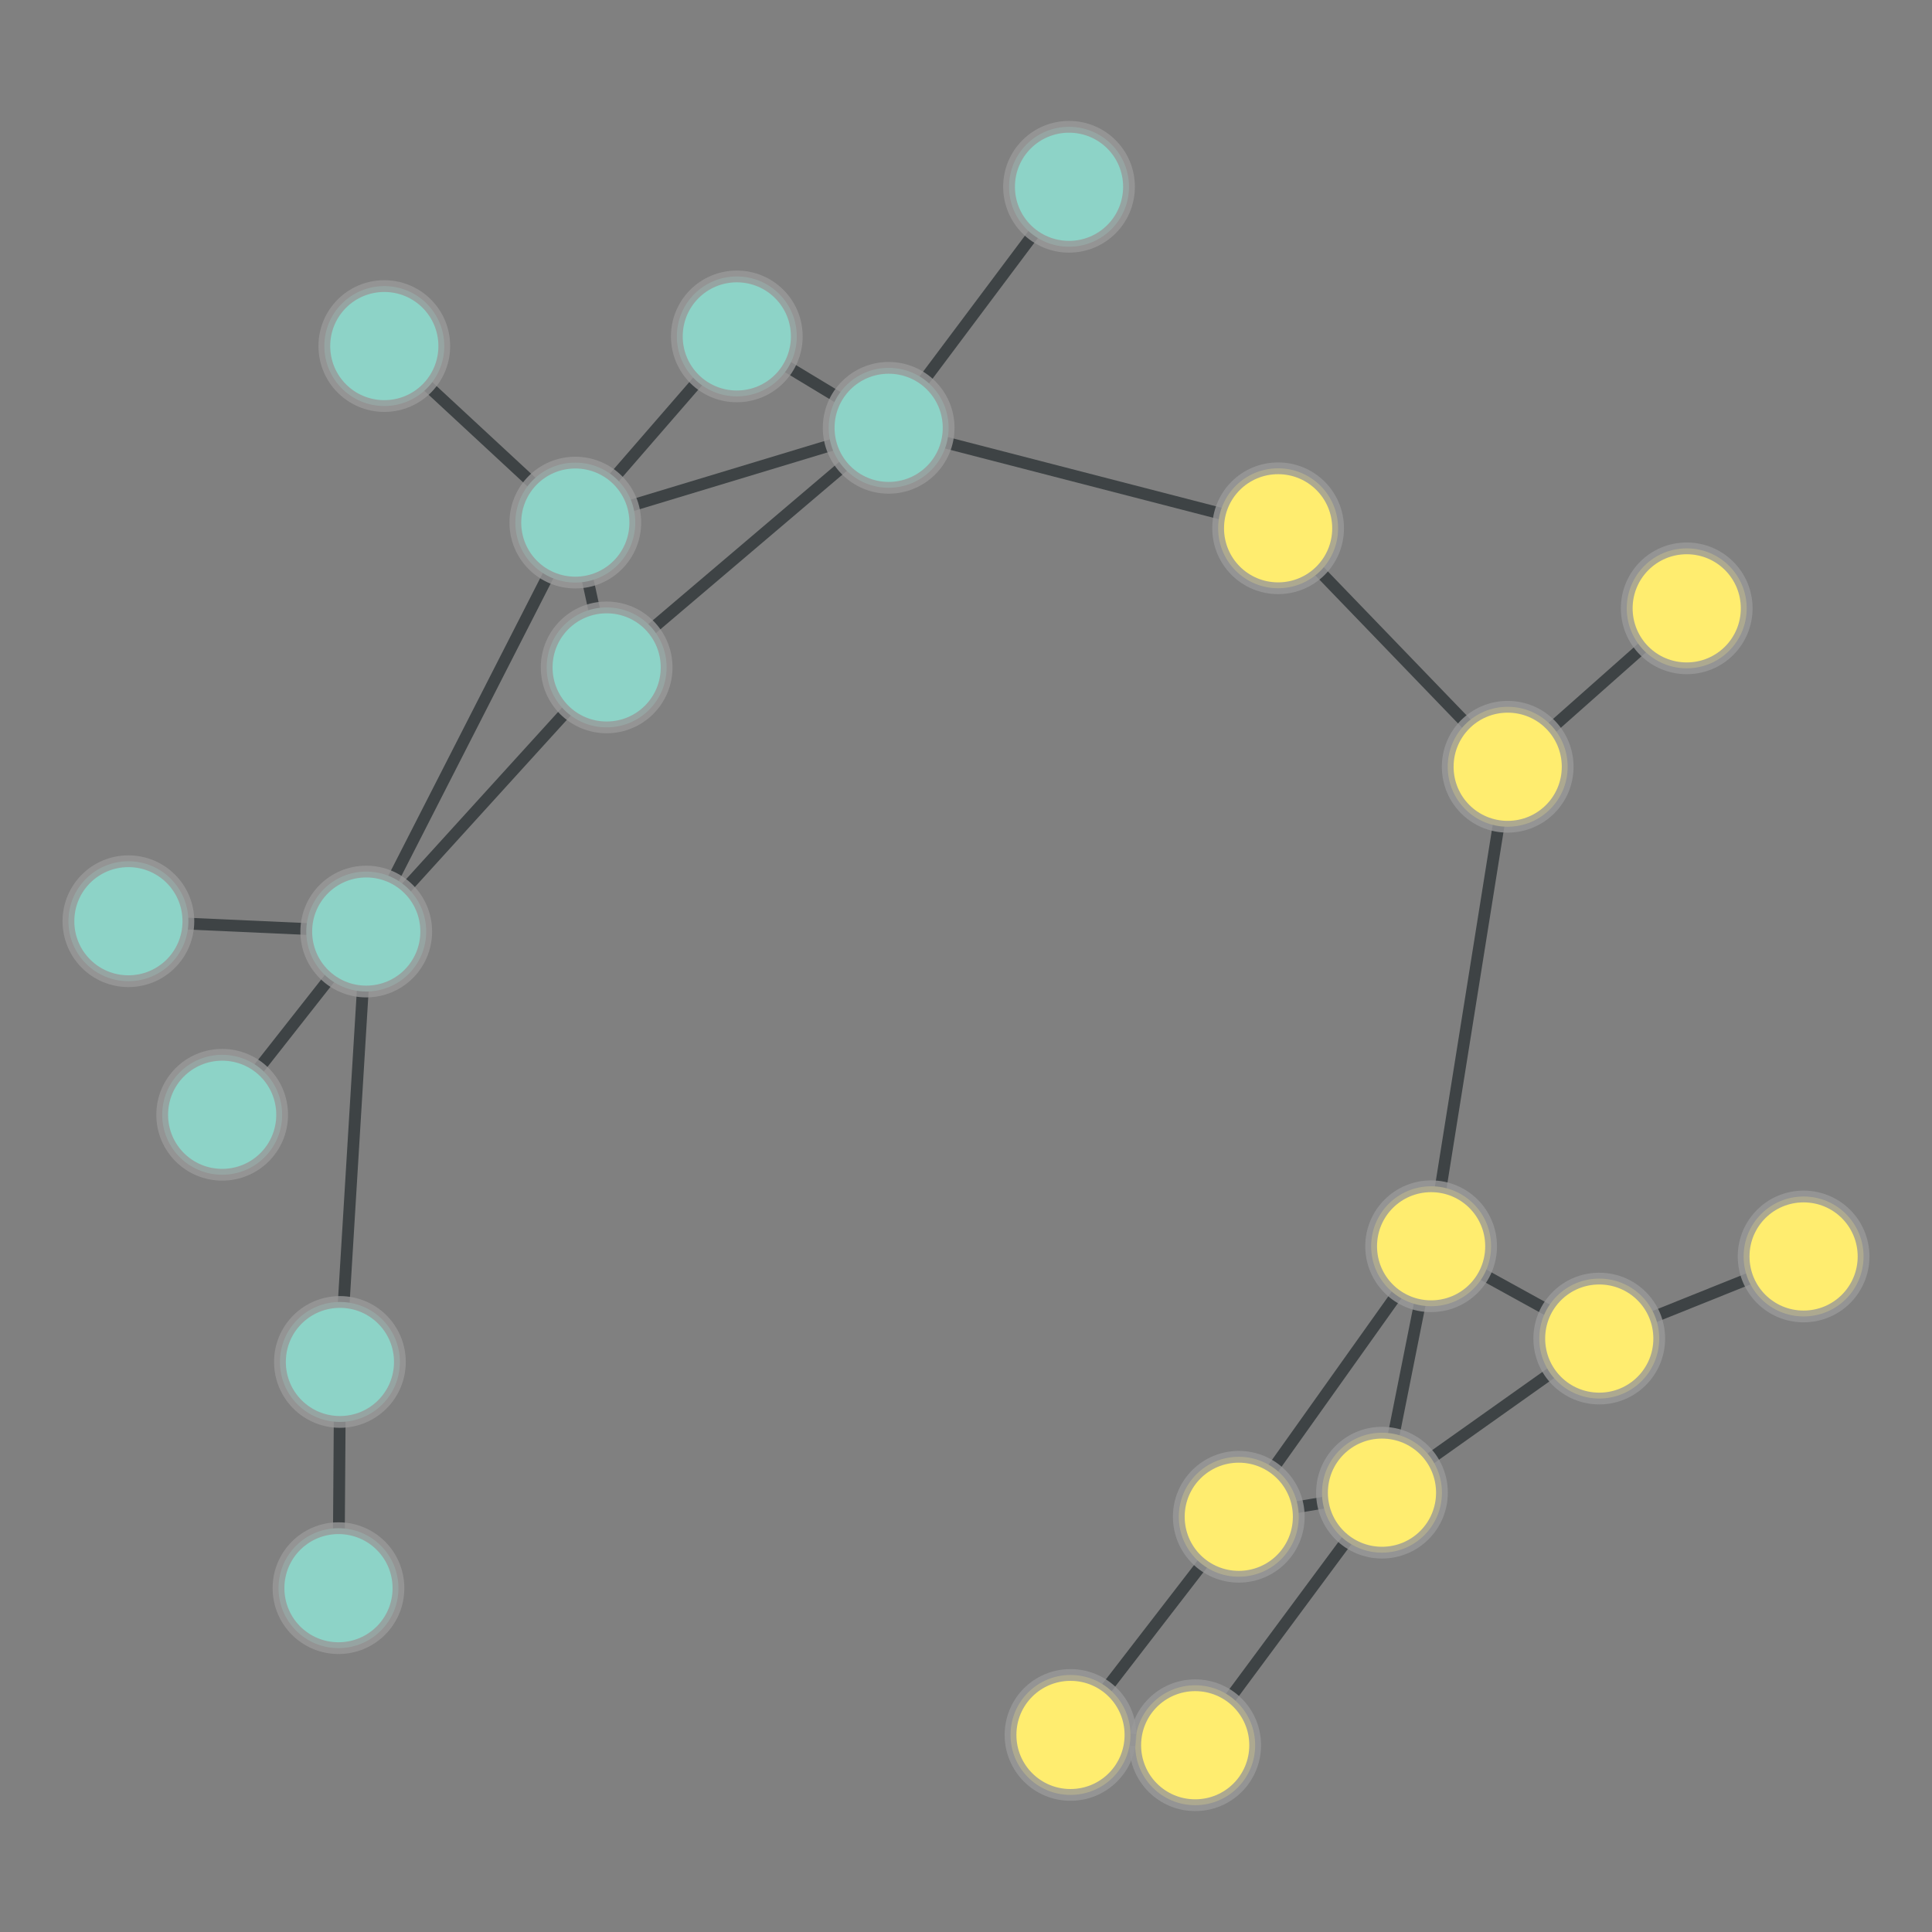 <?xml version="1.0" encoding="UTF-8"?>
<svg xmlns="http://www.w3.org/2000/svg" xmlns:xlink="http://www.w3.org/1999/xlink" width="600pt" height="600pt" viewBox="0 0 600 600" version="1.1">
<rect x="0" y="0" width="600" height="600" fill="#808080" stroke="none"/>
<defs>
<clipPath id="clip1">
  <path d="M 415 136 L 577 136 L 577 292 L 415 292 Z M 415 136 "/>
</clipPath>
<clipPath id="clip2">
  <path d="M 354.289 60.641 L 637.762 60.641 L 637.762 366.402 L 354.289 366.402 Z M 354.289 60.641 L 542.531 188.926 C 542.531 199.254 534.156 207.629 523.828 207.629 C 513.496 207.629 505.121 199.254 505.121 188.926 C 505.121 178.594 513.496 170.219 523.828 170.219 C 534.156 170.219 542.531 178.594 542.531 188.926 Z M 354.289 60.641 "/>
</clipPath>
<clipPath id="clip3">
  <path d="M 354.289 60.641 L 637.762 60.641 L 637.762 366.402 L 354.289 366.402 Z M 354.289 60.641 L 486.93 238.121 C 486.93 248.453 478.559 256.828 468.227 256.828 C 457.898 256.828 449.523 248.453 449.523 238.121 C 449.523 227.793 457.898 219.418 468.227 219.418 C 478.559 219.418 486.93 227.793 486.93 238.121 Z M 354.289 60.641 "/>
</clipPath>
<clipPath id="clip4">
  <path d="M 223 5 L 385 5 L 385 186 L 223 186 Z M 223 5 "/>
</clipPath>
<clipPath id="clip5">
  <path d="M 139.094 -45.367 L 468.879 -45.367 L 468.879 236.23 L 139.094 236.23 Z M 139.094 -45.367 L 350.699 58.004 C 350.699 68.336 342.328 76.711 331.996 76.711 C 321.668 76.711 313.293 68.336 313.293 58.004 C 313.293 47.676 321.668 39.301 331.996 39.301 C 342.328 39.301 350.699 47.676 350.699 58.004 Z M 139.094 -45.367 "/>
</clipPath>
<clipPath id="clip6">
  <path d="M 139.094 -45.367 L 468.879 -45.367 L 468.879 236.23 L 139.094 236.23 Z M 139.094 -45.367 L 294.684 132.863 C 294.684 143.191 286.312 151.566 275.98 151.566 C 265.652 151.566 257.277 143.191 257.277 132.863 C 257.277 122.531 265.652 114.156 275.98 114.156 C 286.312 114.156 294.684 122.531 294.684 132.863 Z M 139.094 -45.367 "/>
</clipPath>
<clipPath id="clip7">
  <path d="M 344 111 L 522 111 L 522 292 L 344 292 Z M 344 111 "/>
</clipPath>
<clipPath id="clip8">
  <path d="M 273.387 44.988 L 591.766 44.988 L 591.766 357.191 L 273.387 357.191 Z M 273.387 44.988 L 486.93 238.121 C 486.93 248.453 478.559 256.828 468.227 256.828 C 457.898 256.828 449.523 248.453 449.523 238.121 C 449.523 227.793 457.898 219.418 468.227 219.418 C 478.559 219.418 486.93 227.793 486.93 238.121 Z M 273.387 44.988 "/>
</clipPath>
<clipPath id="clip9">
  <path d="M 273.387 44.988 L 591.766 44.988 L 591.766 357.191 L 273.387 357.191 Z M 273.387 44.988 L 415.637 164.062 C 415.637 174.391 407.262 182.766 396.93 182.766 C 386.602 182.766 378.227 174.391 378.227 164.062 C 378.227 153.73 386.602 145.355 396.93 145.355 C 407.262 145.355 415.637 153.73 415.637 164.062 Z M 273.387 44.988 "/>
</clipPath>
<clipPath id="clip10">
  <path d="M 391 208.16 L 522 208.16 L 522 416.992 L 391 416.992 Z M 391 208.16 "/>
</clipPath>
<clipPath id="clip11">
  <path d="M 276.492 208.16 L 636.18 208.16 L 636.18 416.992 L 276.492 416.992 Z M 276.492 208.16 L 486.93 238.121 C 486.93 248.453 478.559 256.828 468.227 256.828 C 457.898 256.828 449.523 248.453 449.523 238.121 C 449.523 227.793 457.898 219.418 468.227 219.418 C 478.559 219.418 486.93 227.793 486.93 238.121 Z M 276.492 208.16 "/>
</clipPath>
<clipPath id="clip12">
  <path d="M 276.492 208.16 L 636.18 208.16 L 636.18 416.992 L 276.492 416.992 Z M 276.492 208.16 L 463.152 387.035 C 463.152 397.363 454.777 405.738 444.449 405.738 C 434.117 405.738 425.742 397.363 425.742 387.035 C 425.742 376.703 434.117 368.332 444.449 368.332 C 454.777 368.332 463.152 376.703 463.152 387.035 Z M 276.492 208.16 "/>
</clipPath>
<clipPath id="clip13">
  <path d="M 230.703 79 L 442.203 79 L 442.203 217 L 230.703 217 Z M 230.703 79 "/>
</clipPath>
<clipPath id="clip14">
  <path d="M 230.703 -31.902 L 442.203 -31.902 L 442.203 328.824 L 230.703 328.824 Z M 230.703 -31.902 L 415.637 164.062 C 415.637 174.391 407.262 182.766 396.93 182.766 C 386.602 182.766 378.227 174.391 378.227 164.062 C 378.227 153.73 386.602 145.355 396.93 145.355 C 407.262 145.355 415.637 153.73 415.637 164.062 Z M 230.703 -31.902 "/>
</clipPath>
<clipPath id="clip15">
  <path d="M 230.703 -31.902 L 442.203 -31.902 L 442.203 328.824 L 230.703 328.824 Z M 230.703 -31.902 L 294.684 132.863 C 294.684 143.191 286.312 151.566 275.98 151.566 C 265.652 151.566 257.277 143.191 257.277 132.863 C 257.277 122.531 265.652 114.156 275.98 114.156 C 286.312 114.156 294.684 122.531 294.684 132.863 Z M 230.703 -31.902 "/>
</clipPath>
<clipPath id="clip16">
  <path d="M 175 51 L 329 51 L 329 186 L 175 186 Z M 175 51 "/>
</clipPath>
<clipPath id="clip17">
  <path d="M 139.316 -41.738 L 365.484 -41.738 L 365.484 279.074 L 139.316 279.074 Z M 139.316 -41.738 L 294.684 132.863 C 294.684 143.191 286.312 151.566 275.98 151.566 C 265.652 151.566 257.277 143.191 257.277 132.863 C 257.277 122.531 265.652 114.156 275.98 114.156 C 286.312 114.156 294.684 122.531 294.684 132.863 Z M 139.316 -41.738 "/>
</clipPath>
<clipPath id="clip18">
  <path d="M 139.316 -41.738 L 365.484 -41.738 L 365.484 279.074 L 139.316 279.074 Z M 139.316 -41.738 L 247.527 104.477 C 247.527 114.809 239.152 123.18 228.824 123.18 C 218.492 123.18 210.117 114.809 210.117 104.477 C 210.117 94.148 218.492 85.773 228.824 85.773 C 239.152 85.773 247.527 94.148 247.527 104.477 Z M 139.316 -41.738 "/>
</clipPath>
<clipPath id="clip19">
  <path d="M 135 79 L 329 79 L 329 261 L 135 261 Z M 135 79 "/>
</clipPath>
<clipPath id="clip20">
  <path d="M 76.988 2.387 L 387.387 2.387 L 387.387 337.742 L 76.988 337.742 Z M 76.988 2.387 L 294.684 132.863 C 294.684 143.191 286.312 151.566 275.98 151.566 C 265.652 151.566 257.277 143.191 257.277 132.863 C 257.277 122.531 265.652 114.156 275.98 114.156 C 286.312 114.156 294.684 122.531 294.684 132.863 Z M 76.988 2.387 "/>
</clipPath>
<clipPath id="clip21">
  <path d="M 76.988 2.387 L 387.387 2.387 L 387.387 337.742 L 76.988 337.742 Z M 76.988 2.387 L 207.105 207.27 C 207.105 217.598 198.73 225.973 188.398 225.973 C 178.07 225.973 169.695 217.598 169.695 207.27 C 169.695 196.938 178.07 188.566 188.398 188.566 C 198.73 188.566 207.105 196.938 207.105 207.27 Z M 76.988 2.387 "/>
</clipPath>
<clipPath id="clip22">
  <path d="M 126.789 79 L 327.855 79 L 327.855 216 L 126.789 216 Z M 126.789 79 "/>
</clipPath>
<clipPath id="clip23">
  <path d="M 126.789 -30.055 L 327.855 -30.055 L 327.855 325.207 L 126.789 325.207 Z M 126.789 -30.055 L 294.684 132.863 C 294.684 143.191 286.312 151.566 275.98 151.566 C 265.652 151.566 257.277 143.191 257.277 132.863 C 257.277 122.531 265.652 114.156 275.98 114.156 C 286.312 114.156 294.684 122.531 294.684 132.863 Z M 126.789 -30.055 "/>
</clipPath>
<clipPath id="clip24">
  <path d="M 126.789 -30.055 L 327.855 -30.055 L 327.855 325.207 L 126.789 325.207 Z M 126.789 -30.055 L 197.375 162.293 C 197.375 172.621 189 180.996 178.668 180.996 C 168.34 180.996 159.965 172.621 159.965 162.293 C 159.965 151.961 168.34 143.59 178.668 143.59 C 189 143.59 197.375 151.961 197.375 162.293 Z M 126.789 -30.055 "/>
</clipPath>
<clipPath id="clip25">
  <path d="M 125 51 L 282 51 L 282 216 L 125 216 Z M 125 51 "/>
</clipPath>
<clipPath id="clip26">
  <path d="M 49.312 -8.238 L 358.176 -8.238 L 358.176 275.004 L 49.312 275.004 Z M 49.312 -8.238 L 247.527 104.477 C 247.527 114.809 239.152 123.18 228.824 123.18 C 218.492 123.18 210.117 114.809 210.117 104.477 C 210.117 94.148 218.492 85.773 228.824 85.773 C 239.152 85.773 247.527 94.148 247.527 104.477 Z M 49.312 -8.238 "/>
</clipPath>
<clipPath id="clip27">
  <path d="M 49.312 -8.238 L 358.176 -8.238 L 358.176 275.004 L 49.312 275.004 Z M 49.312 -8.238 L 197.375 162.293 C 197.375 172.621 189 180.996 178.668 180.996 C 168.34 180.996 159.965 172.621 159.965 162.293 C 159.965 151.961 168.34 143.59 178.668 143.59 C 189 143.59 197.375 151.961 197.375 162.293 Z M 49.312 -8.238 "/>
</clipPath>
<clipPath id="clip28">
  <path d="M 60 154 L 242 154 L 242 343 L 60 343 Z M 60 154 "/>
</clipPath>
<clipPath id="clip29">
  <path d="M -12.988 91.598 L 315.125 91.598 L 315.125 404.969 L -12.988 404.969 Z M -12.988 91.598 L 132.445 289.301 C 132.445 299.629 124.07 308.004 113.742 308.004 C 103.41 308.004 95.035 299.629 95.035 289.301 C 95.035 278.969 103.41 270.594 113.742 270.594 C 124.07 270.594 132.445 278.969 132.445 289.301 Z M -12.988 91.598 "/>
</clipPath>
<clipPath id="clip30">
  <path d="M -12.988 91.598 L 315.125 91.598 L 315.125 404.969 L -12.988 404.969 Z M -12.988 91.598 L 207.105 207.27 C 207.105 217.598 198.73 225.973 188.398 225.973 C 178.07 225.973 169.695 217.598 169.695 207.27 C 169.695 196.938 178.07 188.566 188.398 188.566 C 198.73 188.566 207.105 196.938 207.105 207.27 Z M -12.988 91.598 "/>
</clipPath>
<clipPath id="clip31">
  <path d="M 60 109 L 232 109 L 232 343 L 60 343 Z M 60 109 "/>
</clipPath>
<clipPath id="clip32">
  <path d="M -38.07 82.859 L 330.477 82.859 L 330.477 368.73 L -38.07 368.73 Z M -38.07 82.859 L 132.445 289.301 C 132.445 299.629 124.07 308.004 113.742 308.004 C 103.41 308.004 95.035 299.629 95.035 289.301 C 95.035 278.969 103.41 270.594 113.742 270.594 C 124.07 270.594 132.445 278.969 132.445 289.301 Z M -38.07 82.859 "/>
</clipPath>
<clipPath id="clip33">
  <path d="M -38.07 82.859 L 330.477 82.859 L 330.477 368.73 L -38.07 368.73 Z M -38.07 82.859 L 197.375 162.293 C 197.375 172.621 189 180.996 178.668 180.996 C 168.34 180.996 159.965 172.621 159.965 162.293 C 159.965 151.961 168.34 143.59 178.668 143.59 C 189 143.59 197.375 151.961 197.375 162.293 Z M -38.07 82.859 "/>
</clipPath>
<clipPath id="clip34">
  <path d="M 52 275.402 L 167 275.402 L 167 436.859 L 52 436.859 Z M 52 275.402 "/>
</clipPath>
<clipPath id="clip35">
  <path d="M -64.164 275.402 L 283.465 275.402 L 283.465 436.859 L -64.164 436.859 Z M -64.164 275.402 L 132.445 289.301 C 132.445 299.629 124.07 308.004 113.742 308.004 C 103.41 308.004 95.035 299.629 95.035 289.301 C 95.035 278.969 103.41 270.594 113.742 270.594 C 124.07 270.594 132.445 278.969 132.445 289.301 Z M -64.164 275.402 "/>
</clipPath>
<clipPath id="clip36">
  <path d="M -64.164 275.402 L 283.465 275.402 L 283.465 436.859 L -64.164 436.859 Z M -64.164 275.402 L 124.27 422.965 C 124.27 433.293 115.895 441.668 105.562 441.668 C 95.234 441.668 86.859 433.293 86.859 422.965 C 86.859 412.633 95.234 404.258 105.562 404.258 C 115.895 404.258 124.27 412.633 124.27 422.965 Z M -64.164 275.402 "/>
</clipPath>
<clipPath id="clip37">
  <path d="M 28.91 233 L 124.703 233 L 124.703 343 L 28.91 343 Z M 28.91 233 "/>
</clipPath>
<clipPath id="clip38">
  <path d="M 28.91 116.211 L 124.703 116.211 L 124.703 459.176 L 28.91 459.176 Z M 28.91 116.211 L 132.445 289.301 C 132.445 299.629 124.07 308.004 113.742 308.004 C 103.41 308.004 95.035 299.629 95.035 289.301 C 95.035 278.969 103.41 270.594 113.742 270.594 C 124.07 270.594 132.445 278.969 132.445 289.301 Z M 28.91 116.211 "/>
</clipPath>
<clipPath id="clip39">
  <path d="M 28.91 116.211 L 124.703 116.211 L 124.703 459.176 L 28.91 459.176 Z M 28.91 116.211 L 58.582 286.09 C 58.582 296.422 50.207 304.797 39.875 304.797 C 29.547 304.797 21.172 296.422 21.172 286.09 C 21.172 275.762 29.547 267.387 39.875 267.387 C 50.207 267.387 58.582 275.762 58.582 286.09 Z M 28.91 116.211 "/>
</clipPath>
<clipPath id="clip40">
  <path d="M 16 236 L 167 236 L 167 400 L 16 400 Z M 16 236 "/>
</clipPath>
<clipPath id="clip41">
  <path d="M -65.465 182.766 L 248.199 182.766 L 248.199 452.734 L -65.465 452.734 Z M -65.465 182.766 L 132.445 289.301 C 132.445 299.629 124.07 308.004 113.742 308.004 C 103.41 308.004 95.035 299.629 95.035 289.301 C 95.035 278.969 103.41 270.594 113.742 270.594 C 124.07 270.594 132.445 278.969 132.445 289.301 Z M -65.465 182.766 "/>
</clipPath>
<clipPath id="clip42">
  <path d="M -65.465 182.766 L 248.199 182.766 L 248.199 452.734 L -65.465 452.734 Z M -65.465 182.766 L 87.703 346.203 C 87.703 356.535 79.328 364.91 68.996 364.91 C 58.668 364.91 50.293 356.535 50.293 346.203 C 50.293 335.875 58.668 327.5 68.996 327.5 C 79.328 327.5 87.703 335.875 87.703 346.203 Z M -65.465 182.766 "/>
</clipPath>
<clipPath id="clip43">
  <path d="M 125 123.387 L 242 123.387 L 242 246.172 L 125 246.172 Z M 125 123.387 "/>
</clipPath>
<clipPath id="clip44">
  <path d="M 12.391 123.387 L 354.672 123.387 L 354.672 246.172 L 12.391 246.172 Z M 12.391 123.387 L 207.105 207.27 C 207.105 217.598 198.73 225.973 188.398 225.973 C 178.07 225.973 169.695 217.598 169.695 207.27 C 169.695 196.938 178.07 188.566 188.398 188.566 C 198.73 188.566 207.105 196.938 207.105 207.27 Z M 12.391 123.387 "/>
</clipPath>
<clipPath id="clip45">
  <path d="M 12.391 123.387 L 354.672 123.387 L 354.672 246.172 L 12.391 246.172 Z M 12.391 123.387 L 197.375 162.293 C 197.375 172.621 189 180.996 178.668 180.996 C 168.34 180.996 159.965 172.621 159.965 162.293 C 159.965 151.961 168.34 143.59 178.668 143.59 C 189 143.59 197.375 151.961 197.375 162.293 Z M 12.391 123.387 "/>
</clipPath>
<clipPath id="clip46">
  <path d="M 66 54 L 232 54 L 232 216 L 66 216 Z M 66 54 "/>
</clipPath>
<clipPath id="clip47">
  <path d="M 2.742 -18.398 L 295.27 -18.398 L 295.27 288.16 L 2.742 288.16 Z M 2.742 -18.398 L 138.055 107.473 C 138.055 117.805 129.68 126.18 119.348 126.18 C 109.02 126.18 100.645 117.805 100.645 107.473 C 100.645 97.145 109.02 88.77 119.348 88.77 C 129.68 88.77 138.055 97.145 138.055 107.473 Z M 2.742 -18.398 "/>
</clipPath>
<clipPath id="clip48">
  <path d="M 2.742 -18.398 L 295.27 -18.398 L 295.27 288.16 L 2.742 288.16 Z M 2.742 -18.398 L 197.375 162.293 C 197.375 172.621 189 180.996 178.668 180.996 C 168.34 180.996 159.965 172.621 159.965 162.293 C 159.965 151.961 168.34 143.59 178.668 143.59 C 189 143.59 197.375 151.961 197.375 162.293 Z M 2.742 -18.398 "/>
</clipPath>
<clipPath id="clip49">
  <path d="M 52 418.168 L 159 418.168 L 159 498.012 L 52 498.012 Z M 52 418.168 "/>
</clipPath>
<clipPath id="clip50">
  <path d="M -64.918 418.168 L 275.594 418.168 L 275.594 498.012 L -64.918 498.012 Z M -64.918 418.168 L 123.824 493.219 C 123.824 503.551 115.449 511.922 105.117 511.922 C 94.789 511.922 86.414 503.551 86.414 493.219 C 86.414 482.891 94.789 474.516 105.117 474.516 C 115.449 474.516 123.824 482.891 123.824 493.219 Z M -64.918 418.168 "/>
</clipPath>
<clipPath id="clip51">
  <path d="M -64.918 418.168 L 275.594 418.168 L 275.594 498.012 L -64.918 498.012 Z M -64.918 418.168 L 124.27 422.965 C 124.27 433.293 115.895 441.668 105.562 441.668 C 95.234 441.668 86.859 433.293 86.859 422.965 C 86.859 412.633 95.234 404.258 105.562 404.258 C 115.895 404.258 124.27 412.633 124.27 422.965 Z M -64.918 418.168 "/>
</clipPath>
<clipPath id="clip52">
  <path d="M 318 410 L 483 410 L 483 595 L 318 595 Z M 318 410 "/>
</clipPath>
<clipPath id="clip53">
  <path d="M 233.734 360.941 L 566.625 360.941 L 566.625 644.613 L 233.734 644.613 Z M 233.734 360.941 L 389.883 541.996 C 389.883 552.324 381.508 560.699 371.18 560.699 C 360.848 560.699 352.473 552.324 352.473 541.996 C 352.473 531.664 360.848 523.289 371.18 523.289 C 381.508 523.289 389.883 531.664 389.883 541.996 Z M 233.734 360.941 "/>
</clipPath>
<clipPath id="clip54">
  <path d="M 233.734 360.941 L 566.625 360.941 L 566.625 644.613 L 233.734 644.613 Z M 233.734 360.941 L 447.891 463.562 C 447.891 473.895 439.516 482.27 429.184 482.27 C 418.855 482.27 410.48 473.895 410.48 463.562 C 410.48 453.234 418.855 444.859 429.184 444.859 C 439.516 444.859 447.891 453.234 447.891 463.562 Z M 233.734 360.941 "/>
</clipPath>
<clipPath id="clip55">
  <path d="M 315.035 485 L 388.594 485 L 388.594 595 L 315.035 595 Z M 315.035 485 "/>
</clipPath>
<clipPath id="clip56">
  <path d="M 315.035 369.328 L 388.594 369.328 L 388.594 711.465 L 315.035 711.465 Z M 315.035 369.328 L 389.883 541.996 C 389.883 552.324 381.508 560.699 371.18 560.699 C 360.848 560.699 352.473 552.324 352.473 541.996 C 352.473 531.664 360.848 523.289 371.18 523.289 C 381.508 523.289 389.883 531.664 389.883 541.996 Z M 315.035 369.328 "/>
</clipPath>
<clipPath id="clip57">
  <path d="M 315.035 369.328 L 388.594 369.328 L 388.594 711.465 L 315.035 711.465 Z M 315.035 369.328 L 351.156 538.801 C 351.156 549.129 342.785 557.504 332.453 557.504 C 322.121 557.504 313.75 549.129 313.75 538.801 C 313.75 528.469 322.121 520.098 332.453 520.098 C 342.785 520.098 351.156 528.469 351.156 538.801 Z M 315.035 369.328 "/>
</clipPath>
<clipPath id="clip58">
  <path d="M 353.387 410 L 460.504 410 L 460.504 524 L 353.387 524 Z M 353.387 410 "/>
</clipPath>
<clipPath id="clip59">
  <path d="M 353.387 295.828 L 460.504 295.828 L 460.504 638.773 L 353.387 638.773 Z M 353.387 295.828 L 447.891 463.562 C 447.891 473.895 439.516 482.27 429.184 482.27 C 418.855 482.27 410.48 473.895 410.48 463.562 C 410.48 453.234 418.855 444.859 429.184 444.859 C 439.516 444.859 447.891 453.234 447.891 463.562 Z M 353.387 295.828 "/>
</clipPath>
<clipPath id="clip60">
  <path d="M 353.387 295.828 L 460.504 295.828 L 460.504 638.773 L 353.387 638.773 Z M 353.387 295.828 L 403.418 471.043 C 403.418 481.375 395.043 489.75 384.711 489.75 C 374.383 489.75 366.008 481.375 366.008 471.043 C 366.008 460.715 374.383 452.34 384.711 452.34 C 395.043 452.34 403.418 460.715 403.418 471.043 Z M 353.387 295.828 "/>
</clipPath>
<clipPath id="clip61">
  <path d="M 376 362 L 550 362 L 550 517 L 376 517 Z M 376 362 "/>
</clipPath>
<clipPath id="clip62">
  <path d="M 329.238 276.316 L 596.605 276.316 L 596.605 602.945 L 329.238 602.945 Z M 329.238 276.316 L 447.891 463.562 C 447.891 473.895 439.516 482.27 429.184 482.27 C 418.855 482.27 410.48 473.895 410.48 463.562 C 410.48 453.234 418.855 444.859 429.184 444.859 C 439.516 444.859 447.891 453.234 447.891 463.562 Z M 329.238 276.316 "/>
</clipPath>
<clipPath id="clip63">
  <path d="M 329.238 276.316 L 596.605 276.316 L 596.605 602.945 L 329.238 602.945 Z M 329.238 276.316 L 515.367 415.703 C 515.367 426.031 506.992 434.406 496.664 434.406 C 486.332 434.406 477.957 426.031 477.957 415.703 C 477.957 405.371 486.332 396.996 496.664 396.996 C 506.992 396.996 515.367 405.371 515.367 415.703 Z M 329.238 276.316 "/>
</clipPath>
<clipPath id="clip64">
  <path d="M 376 350.762 L 498 350.762 L 498 499.832 L 376 499.832 Z M 376 350.762 "/>
</clipPath>
<clipPath id="clip65">
  <path d="M 262.359 350.762 L 611.27 350.762 L 611.27 499.832 L 262.359 499.832 Z M 262.359 350.762 L 447.891 463.562 C 447.891 473.895 439.516 482.27 429.184 482.27 C 418.855 482.27 410.48 473.895 410.48 463.562 C 410.48 453.234 418.855 444.859 429.184 444.859 C 439.516 444.859 447.891 453.234 447.891 463.562 Z M 262.359 350.762 "/>
</clipPath>
<clipPath id="clip66">
  <path d="M 262.359 350.762 L 611.27 350.762 L 611.27 499.832 L 262.359 499.832 Z M 262.359 350.762 L 463.152 387.035 C 463.152 397.363 454.777 405.738 444.449 405.738 C 434.117 405.738 425.742 397.363 425.742 387.035 C 425.742 376.703 434.117 368.332 444.449 368.332 C 454.777 368.332 463.152 376.703 463.152 387.035 Z M 262.359 350.762 "/>
</clipPath>
<clipPath id="clip67">
  <path d="M 279 418 L 438 418 L 438 592 L 279 592 Z M 279 418 "/>
</clipPath>
<clipPath id="clip68">
  <path d="M 197.031 365.742 L 520.129 365.742 L 520.129 644.098 L 197.031 644.098 Z M 197.031 365.742 L 351.156 538.801 C 351.156 549.129 342.785 557.504 332.453 557.504 C 322.121 557.504 313.75 549.129 313.75 538.801 C 313.75 528.469 322.121 520.098 332.453 520.098 C 342.785 520.098 351.156 528.469 351.156 538.801 Z M 197.031 365.742 "/>
</clipPath>
<clipPath id="clip69">
  <path d="M 197.031 365.742 L 520.129 365.742 L 520.129 644.098 L 197.031 644.098 Z M 197.031 365.742 L 403.418 471.043 C 403.418 481.375 395.043 489.75 384.711 489.75 C 374.383 489.75 366.008 481.375 366.008 471.043 C 366.008 460.715 374.383 452.34 384.711 452.34 C 395.043 452.34 403.418 460.715 403.418 471.043 Z M 197.031 365.742 "/>
</clipPath>
<clipPath id="clip70">
  <path d="M 331 334 L 498 334 L 498 524 L 331 524 Z M 331 334 "/>
</clipPath>
<clipPath id="clip71">
  <path d="M 245.445 286.922 L 583.711 286.922 L 583.711 571.152 L 245.445 571.152 Z M 245.445 286.922 L 403.418 471.043 C 403.418 481.375 395.043 489.75 384.711 489.75 C 374.383 489.75 366.008 481.375 366.008 471.043 C 366.008 460.715 374.383 452.34 384.711 452.34 C 395.043 452.34 403.418 460.715 403.418 471.043 Z M 245.445 286.922 "/>
</clipPath>
<clipPath id="clip72">
  <path d="M 245.445 286.922 L 583.711 286.922 L 583.711 571.152 L 245.445 571.152 Z M 245.445 286.922 L 463.152 387.035 C 463.152 397.363 454.777 405.738 444.449 405.738 C 434.117 405.738 425.742 397.363 425.742 387.035 C 425.742 376.703 434.117 368.332 444.449 368.332 C 454.777 368.332 463.152 376.703 463.152 387.035 Z M 245.445 286.922 "/>
</clipPath>
<clipPath id="clip73">
  <path d="M 443 337 L 600 337 L 600 469 L 443 469 Z M 443 337 "/>
</clipPath>
<clipPath id="clip74">
  <path d="M 430.926 232.156 L 625.859 232.156 L 625.859 573.75 L 430.926 573.75 Z M 430.926 232.156 L 578.828 390.207 C 578.828 400.539 570.453 408.914 560.125 408.914 C 549.793 408.914 541.418 400.539 541.418 390.207 C 541.418 379.879 549.793 371.504 560.125 371.504 C 570.453 371.504 578.828 379.879 578.828 390.207 Z M 430.926 232.156 "/>
</clipPath>
<clipPath id="clip75">
  <path d="M 430.926 232.156 L 625.859 232.156 L 625.859 573.75 L 430.926 573.75 Z M 430.926 232.156 L 515.367 415.703 C 515.367 426.031 506.992 434.406 496.664 434.406 C 486.332 434.406 477.957 426.031 477.957 415.703 C 477.957 405.371 486.332 396.996 496.664 396.996 C 506.992 396.996 515.367 405.371 515.367 415.703 Z M 430.926 232.156 "/>
</clipPath>
<clipPath id="clip76">
  <path d="M 391 334 L 550 334 L 550 469 L 391 469 Z M 391 334 "/>
</clipPath>
<clipPath id="clip77">
  <path d="M 360.676 237.523 L 580.434 237.523 L 580.434 565.211 L 360.676 565.211 Z M 360.676 237.523 L 515.367 415.703 C 515.367 426.031 506.992 434.406 496.664 434.406 C 486.332 434.406 477.957 426.031 477.957 415.703 C 477.957 405.371 486.332 396.996 496.664 396.996 C 506.992 396.996 515.367 405.371 515.367 415.703 Z M 360.676 237.523 "/>
</clipPath>
<clipPath id="clip78">
  <path d="M 360.676 237.523 L 580.434 237.523 L 580.434 565.211 L 360.676 565.211 Z M 360.676 237.523 L 463.152 387.035 C 463.152 397.363 454.777 405.738 444.449 405.738 C 434.117 405.738 425.742 397.363 425.742 387.035 C 425.742 376.703 434.117 368.332 444.449 368.332 C 454.777 368.332 463.152 376.703 463.152 387.035 Z M 360.676 237.523 "/>
</clipPath>
</defs>
<g id="surface16">
<g clip-path="url(#clip1)" clip-rule="nonzero">
<g clip-path="url(#clip2)" clip-rule="evenodd">
<g clip-path="url(#clip3)" clip-rule="evenodd">
<path style="fill:none;stroke-width:0.022;stroke-linecap:butt;stroke-linejoin:miter;stroke:rgb(17.969%,20.312%,21.094%);stroke-opacity:0.8;stroke-miterlimit:10;" d="M 3.435 1.88 L 3.101 2.176 " transform="matrix(166.295,0,0,166.295,-47.371,-123.735)"/>
</g>
</g>
</g>
<g clip-path="url(#clip4)" clip-rule="nonzero">
<g clip-path="url(#clip5)" clip-rule="evenodd">
<g clip-path="url(#clip6)" clip-rule="evenodd">
<path style="fill:none;stroke-width:0.022;stroke-linecap:butt;stroke-linejoin:miter;stroke:rgb(17.969%,20.312%,21.094%);stroke-opacity:0.8;stroke-miterlimit:10;" d="M 2.281 1.093 L 1.944 1.543 " transform="matrix(166.295,0,0,166.295,-47.371,-123.735)"/>
</g>
</g>
</g>
<g clip-path="url(#clip7)" clip-rule="nonzero">
<g clip-path="url(#clip8)" clip-rule="evenodd">
<g clip-path="url(#clip9)" clip-rule="evenodd">
<path style="fill:none;stroke-width:0.022;stroke-linecap:butt;stroke-linejoin:miter;stroke:rgb(17.969%,20.312%,21.094%);stroke-opacity:0.8;stroke-miterlimit:10;" d="M 3.101 2.176 L 2.672 1.731 " transform="matrix(166.295,0,0,166.295,-47.371,-123.735)"/>
</g>
</g>
</g>
<g clip-path="url(#clip10)" clip-rule="nonzero">
<g clip-path="url(#clip11)" clip-rule="evenodd">
<g clip-path="url(#clip12)" clip-rule="evenodd">
<path style="fill:none;stroke-width:0.022;stroke-linecap:butt;stroke-linejoin:miter;stroke:rgb(17.969%,20.312%,21.094%);stroke-opacity:0.8;stroke-miterlimit:10;" d="M 3.101 2.176 L 2.958 3.071 " transform="matrix(166.295,0,0,166.295,-47.371,-123.735)"/>
</g>
</g>
</g>
<g clip-path="url(#clip13)" clip-rule="nonzero">
<g clip-path="url(#clip14)" clip-rule="evenodd">
<g clip-path="url(#clip15)" clip-rule="evenodd">
<path style="fill:none;stroke-width:0.022;stroke-linecap:butt;stroke-linejoin:miter;stroke:rgb(17.969%,20.312%,21.094%);stroke-opacity:0.8;stroke-miterlimit:10;" d="M 2.672 1.731 L 1.944 1.543 " transform="matrix(166.295,0,0,166.295,-47.371,-123.735)"/>
</g>
</g>
</g>
<g clip-path="url(#clip16)" clip-rule="nonzero">
<g clip-path="url(#clip17)" clip-rule="evenodd">
<g clip-path="url(#clip18)" clip-rule="evenodd">
<path style="fill:none;stroke-width:0.022;stroke-linecap:butt;stroke-linejoin:miter;stroke:rgb(17.969%,20.312%,21.094%);stroke-opacity:0.8;stroke-miterlimit:10;" d="M 1.944 1.543 L 1.661 1.372 " transform="matrix(166.295,0,0,166.295,-47.371,-123.735)"/>
</g>
</g>
</g>
<g clip-path="url(#clip19)" clip-rule="nonzero">
<g clip-path="url(#clip20)" clip-rule="evenodd">
<g clip-path="url(#clip21)" clip-rule="evenodd">
<path style="fill:none;stroke-width:0.022;stroke-linecap:butt;stroke-linejoin:miter;stroke:rgb(17.969%,20.312%,21.094%);stroke-opacity:0.8;stroke-miterlimit:10;" d="M 1.944 1.543 L 1.418 1.99 " transform="matrix(166.295,0,0,166.295,-47.371,-123.735)"/>
</g>
</g>
</g>
<g clip-path="url(#clip22)" clip-rule="nonzero">
<g clip-path="url(#clip23)" clip-rule="evenodd">
<g clip-path="url(#clip24)" clip-rule="evenodd">
<path style="fill:none;stroke-width:0.022;stroke-linecap:butt;stroke-linejoin:miter;stroke:rgb(17.969%,20.312%,21.094%);stroke-opacity:0.8;stroke-miterlimit:10;" d="M 1.944 1.543 L 1.359 1.72 " transform="matrix(166.295,0,0,166.295,-47.371,-123.735)"/>
</g>
</g>
</g>
<g clip-path="url(#clip25)" clip-rule="nonzero">
<g clip-path="url(#clip26)" clip-rule="evenodd">
<g clip-path="url(#clip27)" clip-rule="evenodd">
<path style="fill:none;stroke-width:0.022;stroke-linecap:butt;stroke-linejoin:miter;stroke:rgb(17.969%,20.312%,21.094%);stroke-opacity:0.8;stroke-miterlimit:10;" d="M 1.661 1.372 L 1.359 1.72 " transform="matrix(166.295,0,0,166.295,-47.371,-123.735)"/>
</g>
</g>
</g>
<g clip-path="url(#clip28)" clip-rule="nonzero">
<g clip-path="url(#clip29)" clip-rule="evenodd">
<g clip-path="url(#clip30)" clip-rule="evenodd">
<path style="fill:none;stroke-width:0.022;stroke-linecap:butt;stroke-linejoin:miter;stroke:rgb(17.969%,20.312%,21.094%);stroke-opacity:0.8;stroke-miterlimit:10;" d="M 0.969 2.484 L 1.418 1.99 " transform="matrix(166.295,0,0,166.295,-47.371,-123.735)"/>
</g>
</g>
</g>
<g clip-path="url(#clip31)" clip-rule="nonzero">
<g clip-path="url(#clip32)" clip-rule="evenodd">
<g clip-path="url(#clip33)" clip-rule="evenodd">
<path style="fill:none;stroke-width:0.022;stroke-linecap:butt;stroke-linejoin:miter;stroke:rgb(17.969%,20.312%,21.094%);stroke-opacity:0.8;stroke-miterlimit:10;" d="M 0.969 2.484 L 1.359 1.72 " transform="matrix(166.295,0,0,166.295,-47.371,-123.735)"/>
</g>
</g>
</g>
<g clip-path="url(#clip34)" clip-rule="nonzero">
<g clip-path="url(#clip35)" clip-rule="evenodd">
<g clip-path="url(#clip36)" clip-rule="evenodd">
<path style="fill:none;stroke-width:0.022;stroke-linecap:butt;stroke-linejoin:miter;stroke:rgb(17.969%,20.312%,21.094%);stroke-opacity:0.8;stroke-miterlimit:10;" d="M 0.969 2.484 L 0.92 3.288 " transform="matrix(166.295,0,0,166.295,-47.371,-123.735)"/>
</g>
</g>
</g>
<g clip-path="url(#clip37)" clip-rule="nonzero">
<g clip-path="url(#clip38)" clip-rule="evenodd">
<g clip-path="url(#clip39)" clip-rule="evenodd">
<path style="fill:none;stroke-width:0.022;stroke-linecap:butt;stroke-linejoin:miter;stroke:rgb(17.969%,20.312%,21.094%);stroke-opacity:0.8;stroke-miterlimit:10;" d="M 0.969 2.484 L 0.525 2.464 " transform="matrix(166.295,0,0,166.295,-47.371,-123.735)"/>
</g>
</g>
</g>
<g clip-path="url(#clip40)" clip-rule="nonzero">
<g clip-path="url(#clip41)" clip-rule="evenodd">
<g clip-path="url(#clip42)" clip-rule="evenodd">
<path style="fill:none;stroke-width:0.022;stroke-linecap:butt;stroke-linejoin:miter;stroke:rgb(17.969%,20.312%,21.094%);stroke-opacity:0.8;stroke-miterlimit:10;" d="M 0.969 2.484 L 0.7 2.826 " transform="matrix(166.295,0,0,166.295,-47.371,-123.735)"/>
</g>
</g>
</g>
<g clip-path="url(#clip43)" clip-rule="nonzero">
<g clip-path="url(#clip44)" clip-rule="evenodd">
<g clip-path="url(#clip45)" clip-rule="evenodd">
<path style="fill:none;stroke-width:0.022;stroke-linecap:butt;stroke-linejoin:miter;stroke:rgb(17.969%,20.312%,21.094%);stroke-opacity:0.8;stroke-miterlimit:10;" d="M 1.418 1.99 L 1.359 1.72 " transform="matrix(166.295,0,0,166.295,-47.371,-123.735)"/>
</g>
</g>
</g>
<g clip-path="url(#clip46)" clip-rule="nonzero">
<g clip-path="url(#clip47)" clip-rule="evenodd">
<g clip-path="url(#clip48)" clip-rule="evenodd">
<path style="fill:none;stroke-width:0.022;stroke-linecap:butt;stroke-linejoin:miter;stroke:rgb(17.969%,20.312%,21.094%);stroke-opacity:0.8;stroke-miterlimit:10;" d="M 1.003 1.39 L 1.359 1.72 " transform="matrix(166.295,0,0,166.295,-47.371,-123.735)"/>
</g>
</g>
</g>
<g clip-path="url(#clip49)" clip-rule="nonzero">
<g clip-path="url(#clip50)" clip-rule="evenodd">
<g clip-path="url(#clip51)" clip-rule="evenodd">
<path style="fill:none;stroke-width:0.022;stroke-linecap:butt;stroke-linejoin:miter;stroke:rgb(17.969%,20.312%,21.094%);stroke-opacity:0.8;stroke-miterlimit:10;" d="M 0.917 3.71 L 0.92 3.288 " transform="matrix(166.295,0,0,166.295,-47.371,-123.735)"/>
</g>
</g>
</g>
<g clip-path="url(#clip52)" clip-rule="nonzero">
<g clip-path="url(#clip53)" clip-rule="evenodd">
<g clip-path="url(#clip54)" clip-rule="evenodd">
<path style="fill:none;stroke-width:0.022;stroke-linecap:butt;stroke-linejoin:miter;stroke:rgb(17.969%,20.312%,21.094%);stroke-opacity:0.8;stroke-miterlimit:10;" d="M 2.517 4.003 L 2.866 3.532 " transform="matrix(166.295,0,0,166.295,-47.371,-123.735)"/>
</g>
</g>
</g>
<g clip-path="url(#clip55)" clip-rule="nonzero">
<g clip-path="url(#clip56)" clip-rule="evenodd">
<g clip-path="url(#clip57)" clip-rule="evenodd">
<path style="fill:none;stroke-width:0.022;stroke-linecap:butt;stroke-linejoin:miter;stroke:rgb(17.969%,20.312%,21.094%);stroke-opacity:0.8;stroke-miterlimit:10;" d="M 2.517 4.003 L 2.284 3.984 " transform="matrix(166.295,0,0,166.295,-47.371,-123.735)"/>
</g>
</g>
</g>
<g clip-path="url(#clip58)" clip-rule="nonzero">
<g clip-path="url(#clip59)" clip-rule="evenodd">
<g clip-path="url(#clip60)" clip-rule="evenodd">
<path style="fill:none;stroke-width:0.022;stroke-linecap:butt;stroke-linejoin:miter;stroke:rgb(17.969%,20.312%,21.094%);stroke-opacity:0.8;stroke-miterlimit:10;" d="M 2.866 3.532 L 2.598 3.577 " transform="matrix(166.295,0,0,166.295,-47.371,-123.735)"/>
</g>
</g>
</g>
<g clip-path="url(#clip61)" clip-rule="nonzero">
<g clip-path="url(#clip62)" clip-rule="evenodd">
<g clip-path="url(#clip63)" clip-rule="evenodd">
<path style="fill:none;stroke-width:0.022;stroke-linecap:butt;stroke-linejoin:miter;stroke:rgb(17.969%,20.312%,21.094%);stroke-opacity:0.8;stroke-miterlimit:10;" d="M 2.866 3.532 L 3.272 3.244 " transform="matrix(166.295,0,0,166.295,-47.371,-123.735)"/>
</g>
</g>
</g>
<g clip-path="url(#clip64)" clip-rule="nonzero">
<g clip-path="url(#clip65)" clip-rule="evenodd">
<g clip-path="url(#clip66)" clip-rule="evenodd">
<path style="fill:none;stroke-width:0.022;stroke-linecap:butt;stroke-linejoin:miter;stroke:rgb(17.969%,20.312%,21.094%);stroke-opacity:0.8;stroke-miterlimit:10;" d="M 2.866 3.532 L 2.958 3.071 " transform="matrix(166.295,0,0,166.295,-47.371,-123.735)"/>
</g>
</g>
</g>
<g clip-path="url(#clip67)" clip-rule="nonzero">
<g clip-path="url(#clip68)" clip-rule="evenodd">
<g clip-path="url(#clip69)" clip-rule="evenodd">
<path style="fill:none;stroke-width:0.022;stroke-linecap:butt;stroke-linejoin:miter;stroke:rgb(17.969%,20.312%,21.094%);stroke-opacity:0.8;stroke-miterlimit:10;" d="M 2.284 3.984 L 2.598 3.577 " transform="matrix(166.295,0,0,166.295,-47.371,-123.735)"/>
</g>
</g>
</g>
<g clip-path="url(#clip70)" clip-rule="nonzero">
<g clip-path="url(#clip71)" clip-rule="evenodd">
<g clip-path="url(#clip72)" clip-rule="evenodd">
<path style="fill:none;stroke-width:0.022;stroke-linecap:butt;stroke-linejoin:miter;stroke:rgb(17.969%,20.312%,21.094%);stroke-opacity:0.8;stroke-miterlimit:10;" d="M 2.598 3.577 L 2.958 3.071 " transform="matrix(166.295,0,0,166.295,-47.371,-123.735)"/>
</g>
</g>
</g>
<g clip-path="url(#clip73)" clip-rule="nonzero">
<g clip-path="url(#clip74)" clip-rule="evenodd">
<g clip-path="url(#clip75)" clip-rule="evenodd">
<path style="fill:none;stroke-width:0.022;stroke-linecap:butt;stroke-linejoin:miter;stroke:rgb(17.969%,20.312%,21.094%);stroke-opacity:0.8;stroke-miterlimit:10;" d="M 3.653 3.091 L 3.272 3.244 " transform="matrix(166.295,0,0,166.295,-47.371,-123.735)"/>
</g>
</g>
</g>
<g clip-path="url(#clip76)" clip-rule="nonzero">
<g clip-path="url(#clip77)" clip-rule="evenodd">
<g clip-path="url(#clip78)" clip-rule="evenodd">
<path style="fill:none;stroke-width:0.022;stroke-linecap:butt;stroke-linejoin:miter;stroke:rgb(17.969%,20.312%,21.094%);stroke-opacity:0.8;stroke-miterlimit:10;" d="M 3.272 3.244 L 2.958 3.071 " transform="matrix(166.295,0,0,166.295,-47.371,-123.735)"/>
</g>
</g>
</g>
<path style="fill-rule:nonzero;fill:rgb(100%,92.941%,43.529%);fill-opacity:1;stroke-width:0.022;stroke-linecap:butt;stroke-linejoin:miter;stroke:rgb(60%,60%,60%);stroke-opacity:0.8;stroke-miterlimit:10;" d="M 0.112 0 C 0.112 0.062 0.062 0.112 0 0.112 C -0.062 0.112 -0.112 0.062 -0.112 0 C -0.112 -0.062 -0.062 -0.112 0 -0.112 C 0.062 -0.112 0.112 -0.062 0.112 0 Z M 0.112 0 " transform="matrix(166.295,0,0,166.295,523.826,188.924)"/>
<path style="fill-rule:nonzero;fill:rgb(55.294%,82.745%,78.039%);fill-opacity:1;stroke-width:0.022;stroke-linecap:butt;stroke-linejoin:miter;stroke:rgb(60%,60%,60%);stroke-opacity:0.8;stroke-miterlimit:10;" d="M 0.112 -0 C 0.112 0.062 0.062 0.112 -0 0.112 C -0.062 0.112 -0.112 0.062 -0.112 -0 C -0.112 -0.062 -0.062 -0.112 -0 -0.112 C 0.062 -0.112 0.112 -0.062 0.112 -0 Z M 0.112 -0 " transform="matrix(166.295,0,0,166.295,331.996,58.005)"/>
<path style="fill-rule:nonzero;fill:rgb(100%,92.941%,43.529%);fill-opacity:1;stroke-width:0.022;stroke-linecap:butt;stroke-linejoin:miter;stroke:rgb(60%,60%,60%);stroke-opacity:0.8;stroke-miterlimit:10;" d="M 0.112 -0 C 0.112 0.062 0.062 0.112 -0 0.112 C -0.062 0.112 -0.112 0.062 -0.112 -0 C -0.112 -0.062 -0.062 -0.112 -0 -0.112 C 0.062 -0.112 0.112 -0.062 0.112 -0 Z M 0.112 -0 " transform="matrix(166.295,0,0,166.295,468.227,238.123)"/>
<path style="fill-rule:nonzero;fill:rgb(100%,92.941%,43.529%);fill-opacity:1;stroke-width:0.022;stroke-linecap:butt;stroke-linejoin:miter;stroke:rgb(60%,60%,60%);stroke-opacity:0.8;stroke-miterlimit:10;" d="M 0.112 0 C 0.112 0.062 0.062 0.112 -0 0.112 C -0.062 0.112 -0.112 0.062 -0.112 0 C -0.112 -0.062 -0.062 -0.112 -0 -0.112 C 0.062 -0.112 0.112 -0.062 0.112 0 Z M 0.112 0 " transform="matrix(166.295,0,0,166.295,396.931,164.061)"/>
<path style="fill-rule:nonzero;fill:rgb(55.294%,82.745%,78.039%);fill-opacity:1;stroke-width:0.022;stroke-linecap:butt;stroke-linejoin:miter;stroke:rgb(60%,60%,60%);stroke-opacity:0.8;stroke-miterlimit:10;" d="M 0.112 0 C 0.112 0.062 0.062 0.112 -0 0.112 C -0.062 0.112 -0.112 0.062 -0.112 0 C -0.112 -0.062 -0.062 -0.112 -0 -0.112 C 0.062 -0.112 0.112 -0.062 0.112 0 Z M 0.112 0 " transform="matrix(166.295,0,0,166.295,275.981,132.862)"/>
<path style="fill-rule:nonzero;fill:rgb(55.294%,82.745%,78.039%);fill-opacity:1;stroke-width:0.022;stroke-linecap:butt;stroke-linejoin:miter;stroke:rgb(60%,60%,60%);stroke-opacity:0.8;stroke-miterlimit:10;" d="M 0.112 -0 C 0.112 0.062 0.062 0.112 0 0.112 C -0.062 0.112 -0.112 0.062 -0.112 -0 C -0.112 -0.062 -0.062 -0.112 0 -0.112 C 0.062 -0.112 0.112 -0.062 0.112 -0 Z M 0.112 -0 " transform="matrix(166.295,0,0,166.295,228.823,104.477)"/>
<path style="fill-rule:nonzero;fill:rgb(55.294%,82.745%,78.039%);fill-opacity:1;stroke-width:0.022;stroke-linecap:butt;stroke-linejoin:miter;stroke:rgb(60%,60%,60%);stroke-opacity:0.8;stroke-miterlimit:10;" d="M 0.112 0 C 0.112 0.062 0.062 0.112 0 0.112 C -0.062 0.112 -0.112 0.062 -0.112 0 C -0.112 -0.062 -0.062 -0.112 0 -0.112 C 0.062 -0.112 0.112 -0.062 0.112 0 Z M 0.112 0 " transform="matrix(166.295,0,0,166.295,113.741,289.299)"/>
<path style="fill-rule:nonzero;fill:rgb(55.294%,82.745%,78.039%);fill-opacity:1;stroke-width:0.022;stroke-linecap:butt;stroke-linejoin:miter;stroke:rgb(60%,60%,60%);stroke-opacity:0.8;stroke-miterlimit:10;" d="M 0.112 0 C 0.112 0.062 0.062 0.112 -0 0.112 C -0.062 0.112 -0.112 0.062 -0.112 0 C -0.112 -0.062 -0.062 -0.112 -0 -0.112 C 0.062 -0.112 0.112 -0.062 0.112 0 Z M 0.112 0 " transform="matrix(166.295,0,0,166.295,188.4,207.269)"/>
<path style="fill-rule:nonzero;fill:rgb(55.294%,82.745%,78.039%);fill-opacity:1;stroke-width:0.022;stroke-linecap:butt;stroke-linejoin:miter;stroke:rgb(60%,60%,60%);stroke-opacity:0.8;stroke-miterlimit:10;" d="M 0.112 -0 C 0.112 0.062 0.062 0.112 -0 0.112 C -0.062 0.112 -0.112 0.062 -0.112 -0 C -0.112 -0.062 -0.062 -0.112 -0 -0.112 C 0.062 -0.112 0.112 -0.062 0.112 -0 Z M 0.112 -0 " transform="matrix(166.295,0,0,166.295,119.35,107.473)"/>
<path style="fill-rule:nonzero;fill:rgb(55.294%,82.745%,78.039%);fill-opacity:1;stroke-width:0.022;stroke-linecap:butt;stroke-linejoin:miter;stroke:rgb(60%,60%,60%);stroke-opacity:0.8;stroke-miterlimit:10;" d="M 0.112 0 C 0.112 0.062 0.062 0.112 -0 0.112 C -0.062 0.112 -0.112 0.062 -0.112 0 C -0.112 -0.062 -0.062 -0.112 -0 -0.112 C 0.062 -0.112 0.112 -0.062 0.112 0 Z M 0.112 0 " transform="matrix(166.295,0,0,166.295,178.669,162.293)"/>
<path style="fill-rule:nonzero;fill:rgb(55.294%,82.745%,78.039%);fill-opacity:1;stroke-width:0.022;stroke-linecap:butt;stroke-linejoin:miter;stroke:rgb(60%,60%,60%);stroke-opacity:0.8;stroke-miterlimit:10;" d="M 0.112 -0 C 0.112 0.062 0.062 0.112 -0 0.112 C -0.062 0.112 -0.112 0.062 -0.112 -0 C -0.112 -0.062 -0.062 -0.112 -0 -0.112 C 0.062 -0.112 0.112 -0.062 0.112 -0 Z M 0.112 -0 " transform="matrix(166.295,0,0,166.295,105.119,493.219)"/>
<path style="fill-rule:nonzero;fill:rgb(55.294%,82.745%,78.039%);fill-opacity:1;stroke-width:0.022;stroke-linecap:butt;stroke-linejoin:miter;stroke:rgb(60%,60%,60%);stroke-opacity:0.8;stroke-miterlimit:10;" d="M 0.112 0 C 0.112 0.062 0.062 0.112 -0 0.112 C -0.062 0.112 -0.112 0.062 -0.112 0 C -0.112 -0.062 -0.062 -0.112 -0 -0.112 C 0.062 -0.112 0.112 -0.062 0.112 0 Z M 0.112 0 " transform="matrix(166.295,0,0,166.295,105.564,422.964)"/>
<path style="fill-rule:nonzero;fill:rgb(55.294%,82.745%,78.039%);fill-opacity:1;stroke-width:0.022;stroke-linecap:butt;stroke-linejoin:miter;stroke:rgb(60%,60%,60%);stroke-opacity:0.8;stroke-miterlimit:10;" d="M 0.112 -0 C 0.112 0.062 0.062 0.112 -0 0.112 C -0.062 0.112 -0.112 0.062 -0.112 -0 C -0.112 -0.062 -0.062 -0.112 -0 -0.112 C 0.062 -0.112 0.112 -0.062 0.112 -0 Z M 0.112 -0 " transform="matrix(166.295,0,0,166.295,39.877,286.092)"/>
<path style="fill-rule:nonzero;fill:rgb(55.294%,82.745%,78.039%);fill-opacity:1;stroke-width:0.022;stroke-linecap:butt;stroke-linejoin:miter;stroke:rgb(60%,60%,60%);stroke-opacity:0.8;stroke-miterlimit:10;" d="M 0.112 -0 C 0.112 0.062 0.062 0.112 -0 0.112 C -0.062 0.112 -0.112 0.062 -0.112 -0 C -0.112 -0.062 -0.062 -0.112 -0 -0.112 C 0.062 -0.112 0.112 -0.062 0.112 -0 Z M 0.112 -0 " transform="matrix(166.295,0,0,166.295,68.998,346.204)"/>
<path style="fill-rule:nonzero;fill:rgb(100%,92.941%,43.529%);fill-opacity:1;stroke-width:0.022;stroke-linecap:butt;stroke-linejoin:miter;stroke:rgb(60%,60%,60%);stroke-opacity:0.8;stroke-miterlimit:10;" d="M 0.112 0 C 0.112 0.062 0.062 0.112 0 0.112 C -0.062 0.112 -0.112 0.062 -0.112 0 C -0.112 -0.062 -0.062 -0.112 0 -0.112 C 0.062 -0.112 0.112 -0.062 0.112 0 Z M 0.112 0 " transform="matrix(166.295,0,0,166.295,371.179,541.995)"/>
<path style="fill-rule:nonzero;fill:rgb(100%,92.941%,43.529%);fill-opacity:1;stroke-width:0.022;stroke-linecap:butt;stroke-linejoin:miter;stroke:rgb(60%,60%,60%);stroke-opacity:0.8;stroke-miterlimit:10;" d="M 0.112 -0 C 0.112 0.062 0.062 0.112 -0 0.112 C -0.062 0.112 -0.112 0.062 -0.112 -0 C -0.112 -0.062 -0.062 -0.112 -0 -0.112 C 0.062 -0.112 0.112 -0.062 0.112 -0 Z M 0.112 -0 " transform="matrix(166.295,0,0,166.295,429.185,463.564)"/>
<path style="fill-rule:nonzero;fill:rgb(100%,92.941%,43.529%);fill-opacity:1;stroke-width:0.022;stroke-linecap:butt;stroke-linejoin:miter;stroke:rgb(60%,60%,60%);stroke-opacity:0.8;stroke-miterlimit:10;" d="M 0.112 0 C 0.112 0.062 0.062 0.112 -0 0.112 C -0.062 0.112 -0.112 0.062 -0.112 0 C -0.112 -0.062 -0.062 -0.112 -0 -0.112 C 0.062 -0.112 0.112 -0.062 0.112 0 Z M 0.112 0 " transform="matrix(166.295,0,0,166.295,332.453,538.801)"/>
<path style="fill-rule:nonzero;fill:rgb(100%,92.941%,43.529%);fill-opacity:1;stroke-width:0.022;stroke-linecap:butt;stroke-linejoin:miter;stroke:rgb(60%,60%,60%);stroke-opacity:0.8;stroke-miterlimit:10;" d="M 0.112 -0 C 0.112 0.062 0.062 0.112 -0 0.112 C -0.062 0.112 -0.112 0.062 -0.112 -0 C -0.112 -0.062 -0.062 -0.112 -0 -0.112 C 0.062 -0.112 0.112 -0.062 0.112 -0 Z M 0.112 -0 " transform="matrix(166.295,0,0,166.295,384.713,471.044)"/>
<path style="fill-rule:nonzero;fill:rgb(100%,92.941%,43.529%);fill-opacity:1;stroke-width:0.022;stroke-linecap:butt;stroke-linejoin:miter;stroke:rgb(60%,60%,60%);stroke-opacity:0.8;stroke-miterlimit:10;" d="M 0.112 -0 C 0.112 0.062 0.062 0.112 0 0.112 C -0.062 0.112 -0.112 0.062 -0.112 -0 C -0.112 -0.062 -0.062 -0.112 0 -0.112 C 0.062 -0.112 0.112 -0.062 0.112 -0 Z M 0.112 -0 " transform="matrix(166.295,0,0,166.295,560.123,390.208)"/>
<path style="fill-rule:nonzero;fill:rgb(100%,92.941%,43.529%);fill-opacity:1;stroke-width:0.022;stroke-linecap:butt;stroke-linejoin:miter;stroke:rgb(60%,60%,60%);stroke-opacity:0.8;stroke-miterlimit:10;" d="M 0.112 0 C 0.112 0.062 0.062 0.112 0 0.112 C -0.062 0.112 -0.112 0.062 -0.112 0 C -0.112 -0.062 -0.062 -0.112 0 -0.112 C 0.062 -0.112 0.112 -0.062 0.112 0 Z M 0.112 0 " transform="matrix(166.295,0,0,166.295,496.663,415.702)"/>
<path style="fill-rule:nonzero;fill:rgb(100%,92.941%,43.529%);fill-opacity:1;stroke-width:0.022;stroke-linecap:butt;stroke-linejoin:miter;stroke:rgb(60%,60%,60%);stroke-opacity:0.8;stroke-miterlimit:10;" d="M 0.112 0 C 0.112 0.062 0.062 0.112 0 0.112 C -0.062 0.112 -0.112 0.062 -0.112 0 C -0.112 -0.062 -0.062 -0.112 0 -0.112 C 0.062 -0.112 0.112 -0.062 0.112 0 Z M 0.112 0 " transform="matrix(166.295,0,0,166.295,444.448,387.035)"/>
</g>
</svg>
